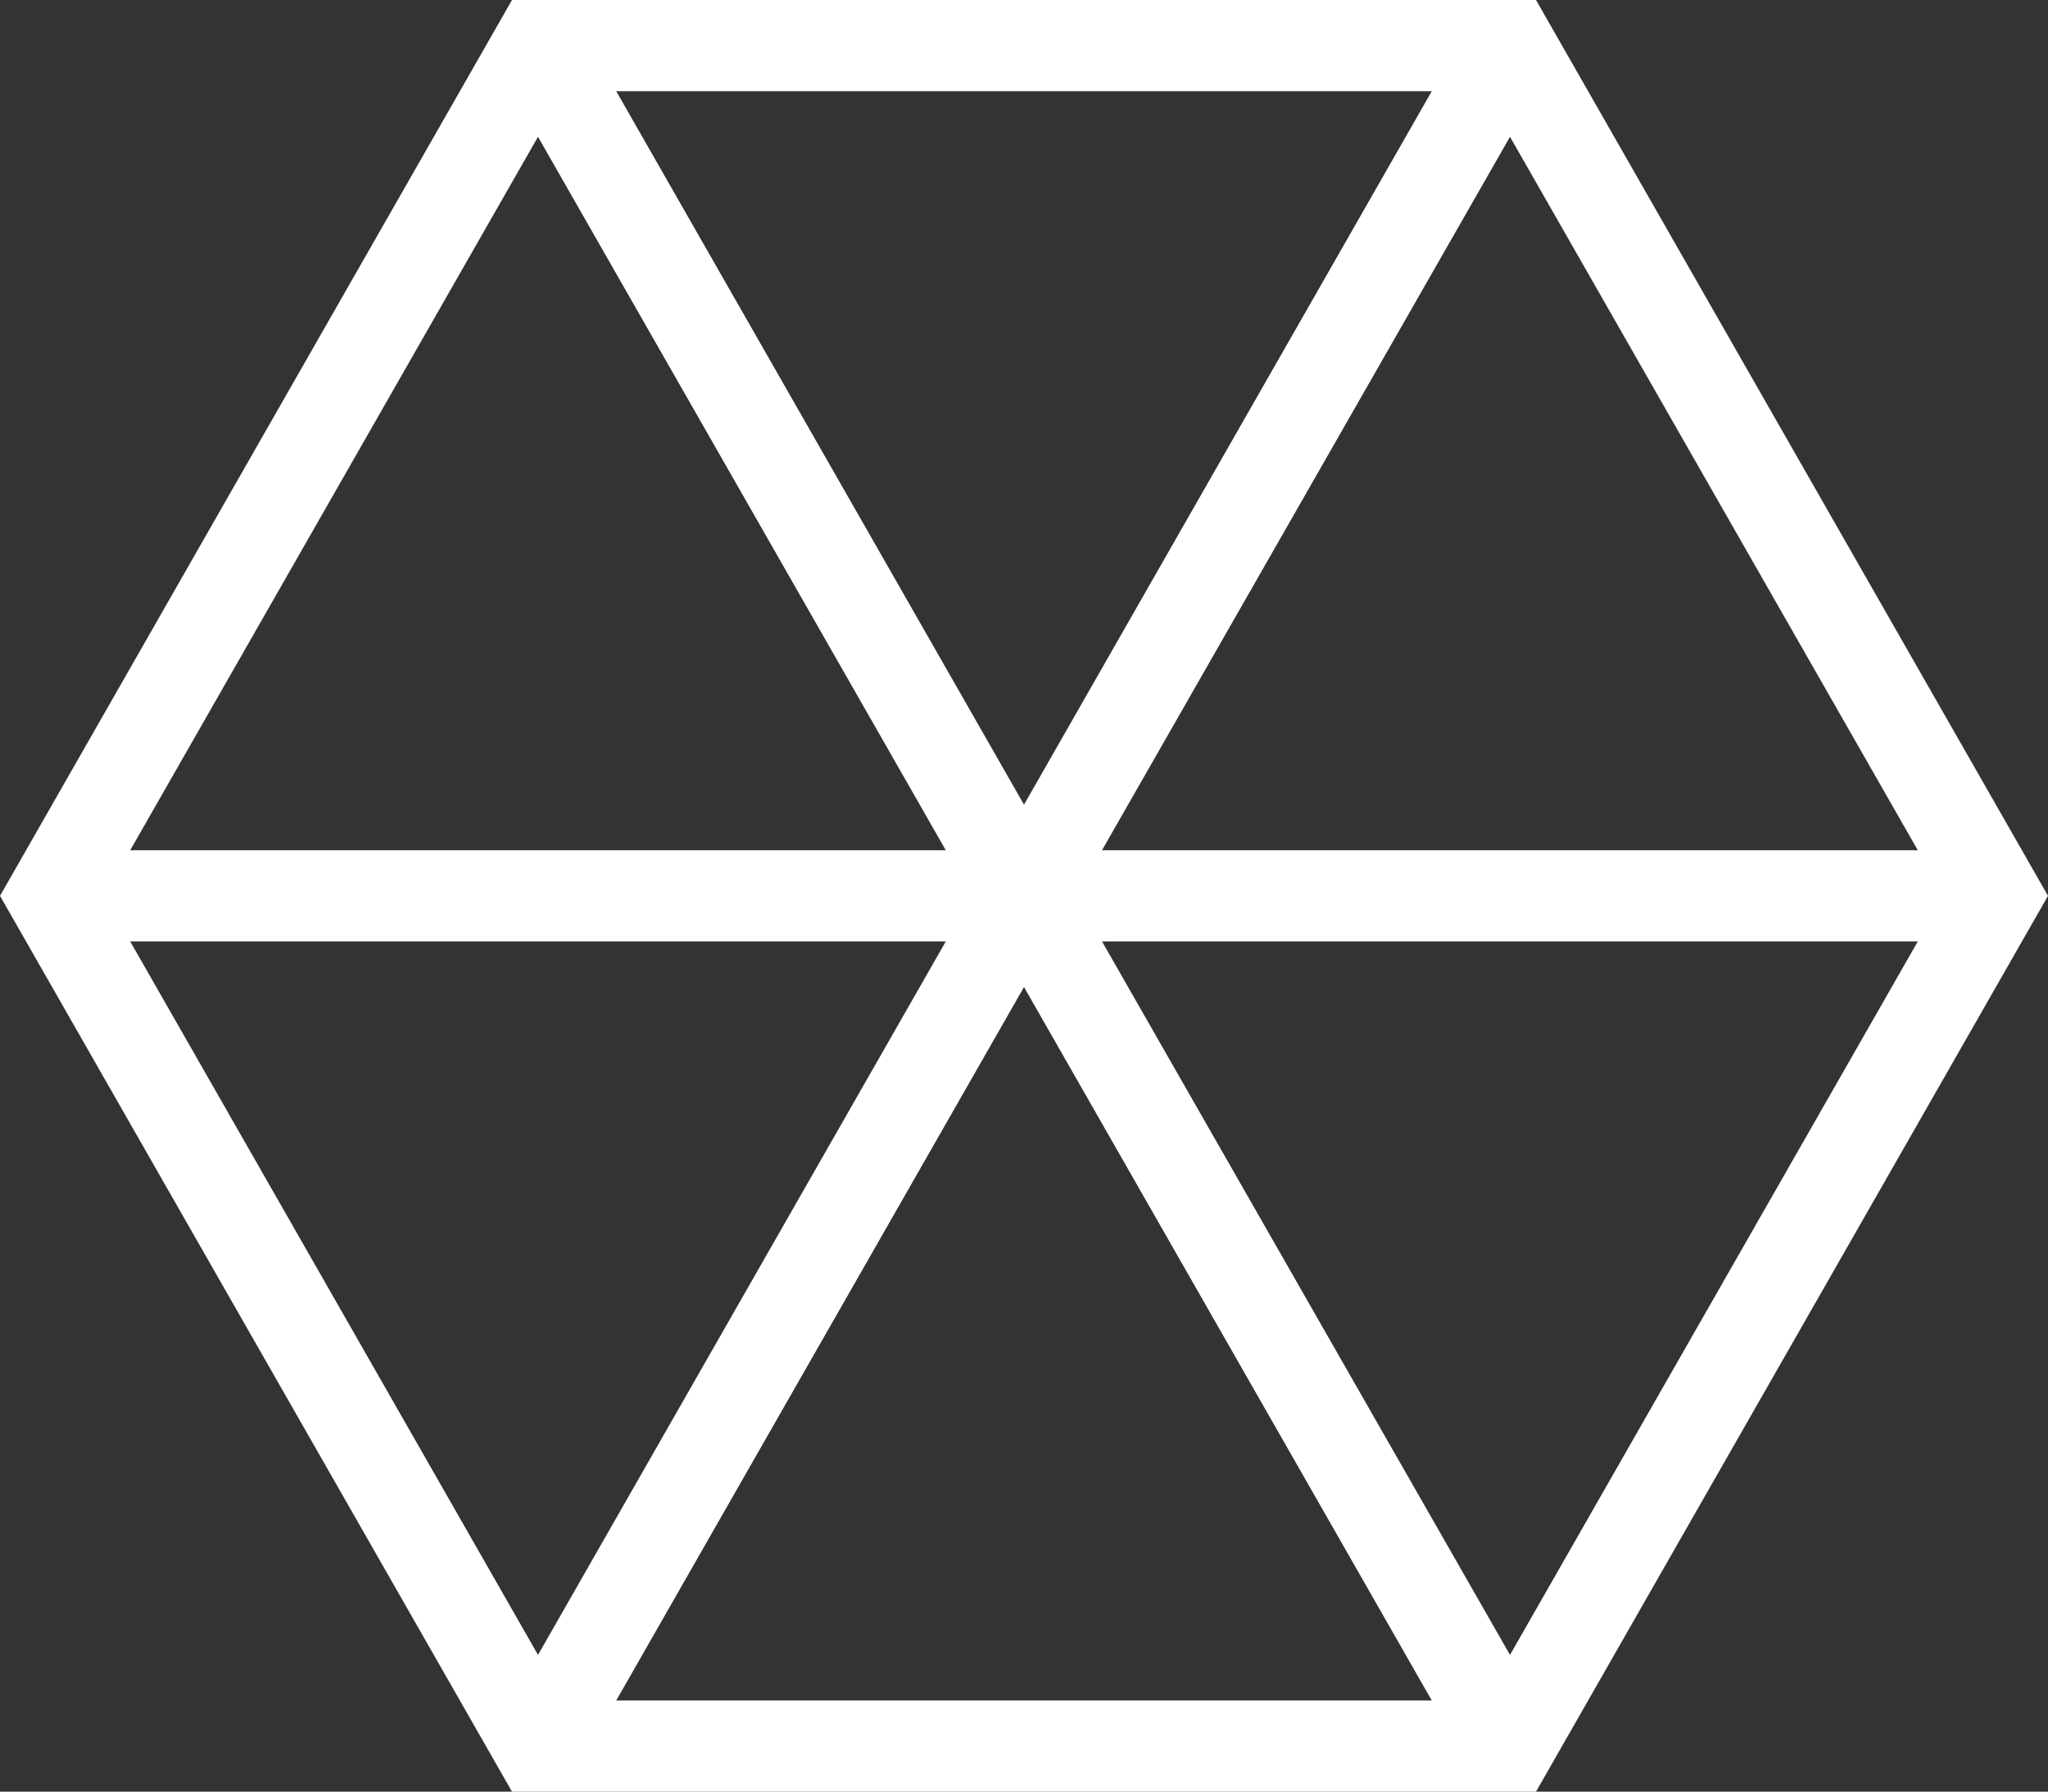 <svg xmlns="http://www.w3.org/2000/svg" viewBox="0 0 99.24 86.84"><rect x="0" y="0" width="99.24" height="86.84" fill="#333333" stroke="none"/><defs><style>.cls-1{fill:#fff;}</style></defs><title>Asset 12</title><g id="Layer_2" data-name="Layer 2"><g id="Layer_1-2" data-name="Layer 1"><path class="cls-1" d="M74.43,86.84,99.24,43.42,74.43,0H24.81L0,43.42,24.81,86.84ZM29.86,82.42,49.62,47.84,69.38,82.42Zm43.31-2.21L53.4,45.63H92.93Zm19.76-39H53.4L73.17,6.63ZM69.38,4.42,49.62,39,29.86,4.42ZM26.07,6.63,45.83,41.21H6.31Zm19.76,39L26.07,80.21,6.31,45.63Z"/></g></g></svg>